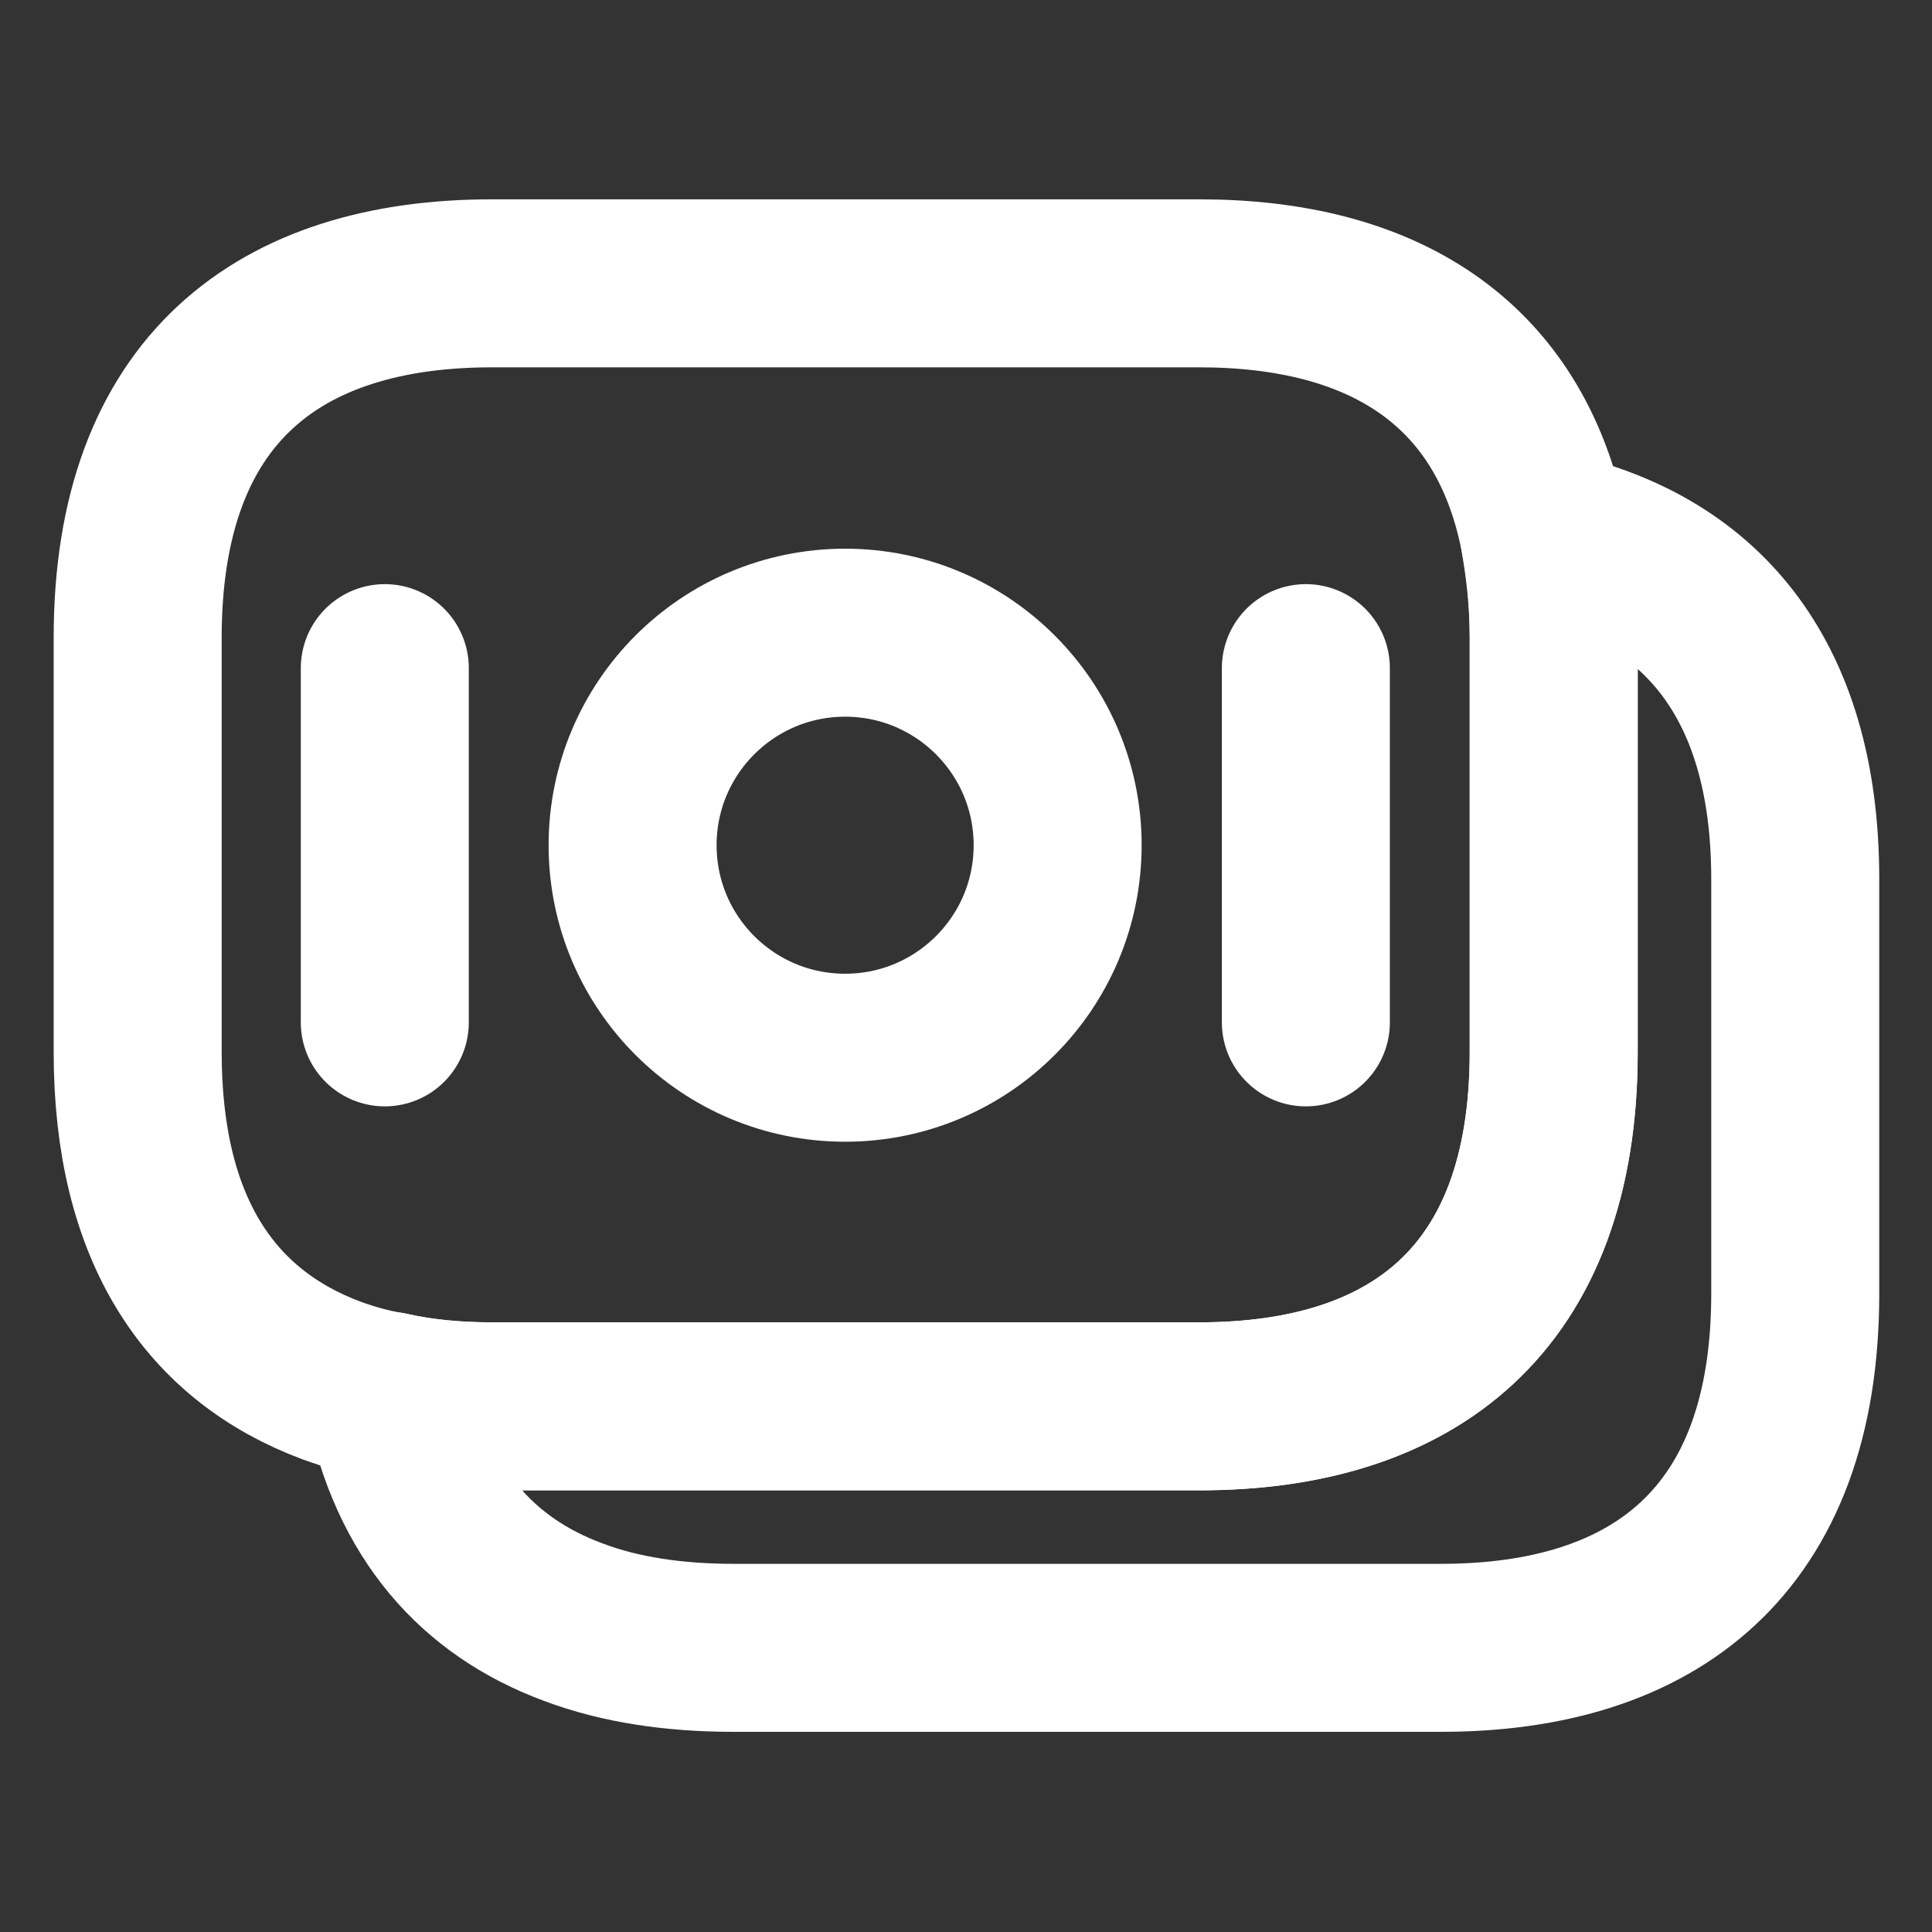 <svg width="23" height="23" viewBox="0 0 23 23" fill="none" xmlns="http://www.w3.org/2000/svg">
<rect x="0" y="0" width="23" height="23" fill="#333333" stroke="none"/>
<path d="M18.496 7.59V12.525C18.496 15.477 16.809 16.742 14.279 16.742H5.855C5.424 16.742 5.012 16.704 4.629 16.617C4.389 16.579 4.159 16.512 3.948 16.435C2.511 15.899 1.639 14.653 1.639 12.525V7.59C1.639 4.638 3.325 3.373 5.855 3.373H14.279C16.426 3.373 17.969 4.284 18.381 6.363C18.448 6.747 18.496 7.14 18.496 7.59Z" stroke="white" stroke-width="2" stroke-miterlimit="10" stroke-linecap="round" stroke-linejoin="round"/>
<path d="M21.372 10.465V15.4C21.372 18.352 19.685 19.617 17.155 19.617H8.732C8.022 19.617 7.38 19.521 6.824 19.311C5.684 18.889 4.908 18.017 4.63 16.618C5.013 16.704 5.425 16.742 5.857 16.742H14.28C16.81 16.742 18.497 15.477 18.497 12.525V7.59C18.497 7.14 18.459 6.737 18.382 6.363C20.203 6.747 21.372 8.031 21.372 10.465Z" stroke="white" stroke-width="2" stroke-miterlimit="10" stroke-linecap="round" stroke-linejoin="round"/>
<path d="M10.061 12.592C11.458 12.592 12.591 11.46 12.591 10.062C12.591 8.665 11.458 7.532 10.061 7.532C8.664 7.532 7.531 8.665 7.531 10.062C7.531 11.46 8.664 12.592 10.061 12.592Z" stroke="white" stroke-width="2" stroke-miterlimit="10" stroke-linecap="round" stroke-linejoin="round"/>
<path d="M4.581 7.954V12.171" stroke="white" stroke-width="2" stroke-miterlimit="10" stroke-linecap="round" stroke-linejoin="round"/>
<path d="M15.546 7.954V12.171" stroke="white" stroke-width="2" stroke-miterlimit="10" stroke-linecap="round" stroke-linejoin="round"/>
</svg>
